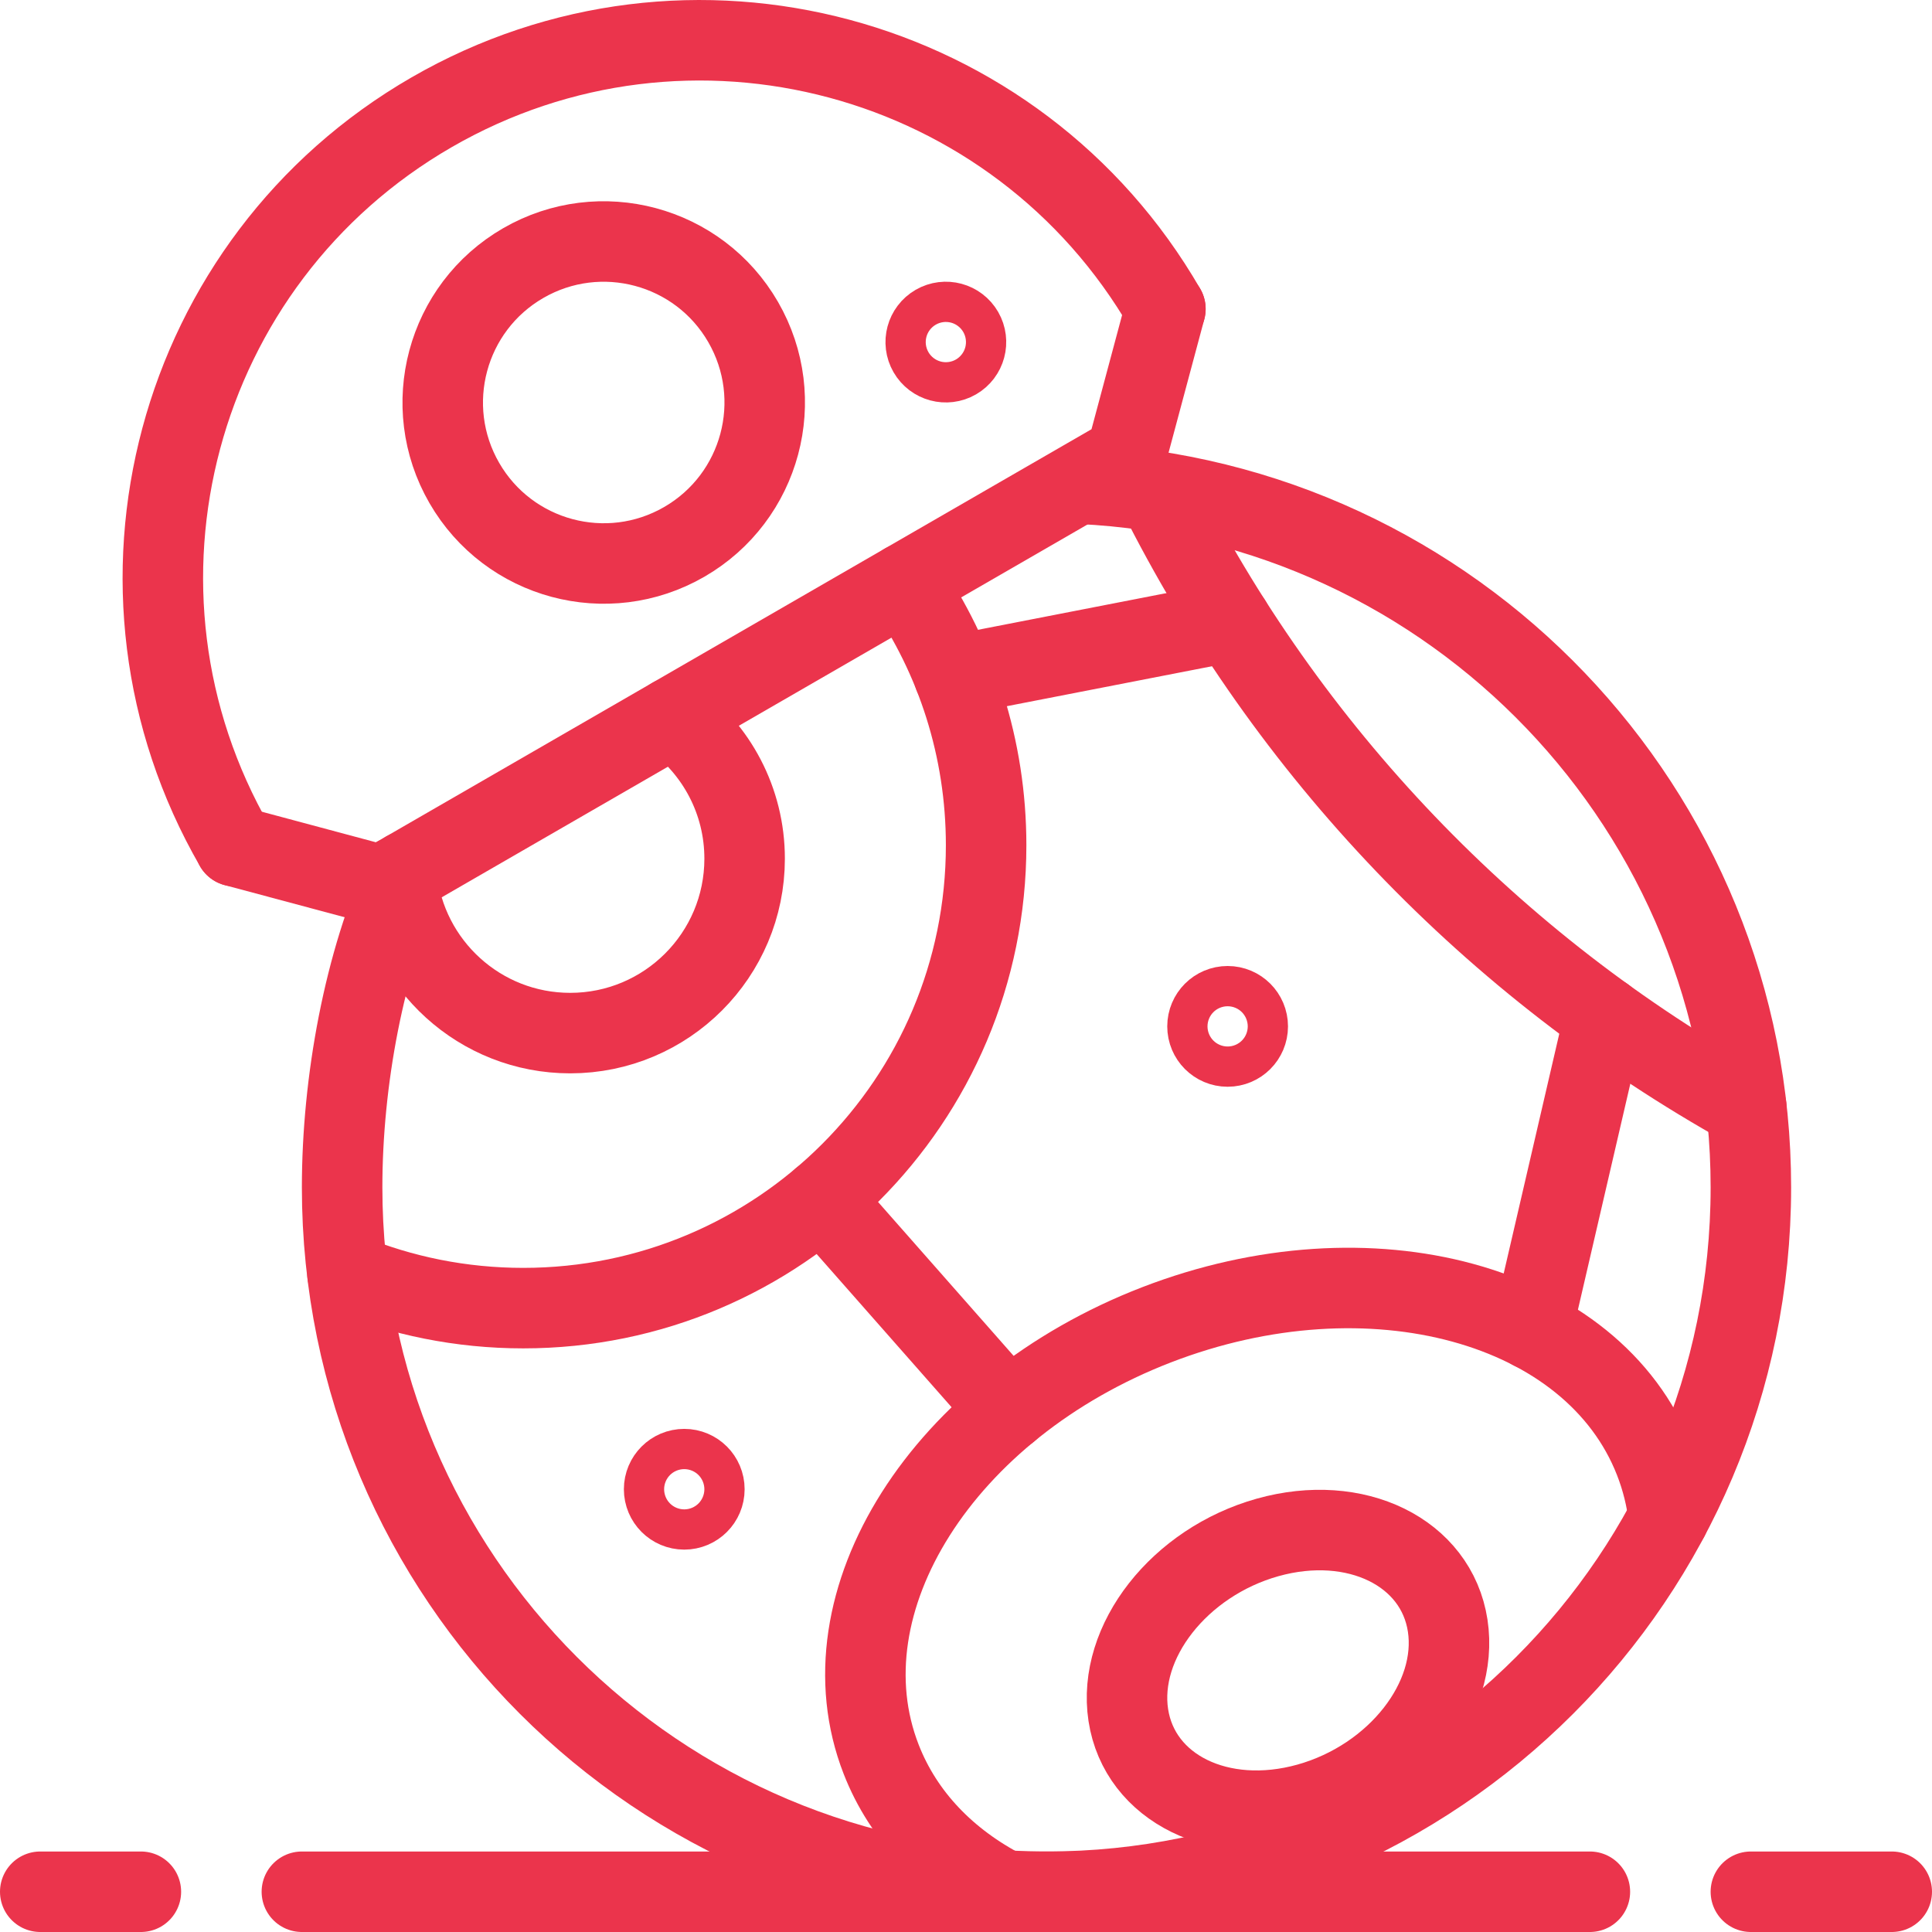 <?xml version="1.0" encoding="utf-8"?>
<!-- Generator: Adobe Illustrator 21.1.0, SVG Export Plug-In . SVG Version: 6.00 Build 0)  -->
<svg version="1.1" xmlns="http://www.w3.org/2000/svg" x="0px" y="0px"
     width="96px"
     height="96px" viewBox="0 0 96 96" enable-background="new 0 0 96 96" xml:space="preserve">
<g id="guides">
</g>
    <g id="Darth-Vader">
</g>
    <g id="Storm-Trooper">
</g>
    <g id="Storm-Trooper-2">
</g>
    <g id="Storm-Trooper-3">
</g>
    <g id="Death-Star">
</g>
    <g id="Falcon">
</g>
    <g id="Kylo">
</g>
    <g id="Boba-Fett">
</g>
    <g id="R2D2">
</g>
    <g id="Battle-Droid">
</g>
    <g id="BB8">
	<g>
		<path fill="none" stroke="#eb344c" stroke-width="4" stroke-linecap="round" stroke-linejoin="round"
              stroke-miterlimit="10" d="
			M11.672,42.046C4.301,29.278,8.676,12.952,21.443,5.581c12.768-7.371,29.094-2.997,36.465,9.771"/>

        <polyline fill="none" stroke="#eb344c" stroke-width="4" stroke-linecap="round" stroke-linejoin="round"
                  stroke-miterlimit="10" points="
			57.908,15.352 55.954,22.645 18.965,44 11.672,42.046 		"/>

        <ellipse transform="matrix(0.866 -0.5 0.5 0.866 -5.981 17.68)" fill="none" stroke="#eb344c" stroke-width="4"
                 stroke-linecap="round" stroke-miterlimit="10" cx="30" cy="20" rx="7.999" ry="7.999"/>
        <g>
			
				<ellipse transform="matrix(0.866 -0.5 0.5 0.866 -2.203 25.776)" fill="none" stroke="#eb344c"
                         stroke-width="4" stroke-linecap="round" stroke-linejoin="round" stroke-miterlimit="10" cx="47"
                         cy="17" rx="1" ry="1"/>
		</g>
	</g>
        <g>
		
			<circle fill="none" stroke="#eb344c" stroke-width="4" stroke-linecap="round" stroke-linejoin="round"
                    stroke-miterlimit="10" cx="61" cy="51" r="1"/>
	</g>
        <g>
		
			<circle fill="none" stroke="#eb344c" stroke-width="4" stroke-linecap="round" stroke-linejoin="round"
                    stroke-miterlimit="10" cx="34" cy="74" r="1"/>
	</g>
        <path fill="none" stroke="#eb344c" stroke-width="4" stroke-linecap="round" stroke-linejoin="round"
              stroke-miterlimit="10" d="
		M53.673,24.039C72.226,24.912,87,40.231,87,59c0,19.33-15.67,35-35,35S17,78.33,17,59c0-5.255,1.093-11.222,3.169-15.695"/>
        <path fill="none" stroke="#eb344c" stroke-width="4" stroke-linecap="round" stroke-linejoin="round"
              stroke-miterlimit="10" d="
		M86.774,55.016C74.201,48.017,63.96,37.335,57.508,24.43"/>
        <path fill="none" stroke="#eb344c" stroke-width="4" stroke-linecap="round" stroke-linejoin="round"
              stroke-miterlimit="10" d="
		M49.885,93.938c-2.821-1.464-4.99-3.673-6.099-6.516c-3.055-7.826,3.071-17.494,13.682-21.593
		c10.612-4.099,21.691-1.078,24.746,6.748c0.361,0.924,0.593,1.873,0.706,2.836"/>
        <path fill="none" stroke="#eb344c" stroke-width="4" stroke-linecap="round" stroke-linejoin="round"
              stroke-miterlimit="10" d="
		M17.266,63.284C19.959,64.39,22.908,65,26,65c12.702,0,23-10.298,23-23c0-4.829-1.489-9.311-4.032-13.011"/>

        <line fill="none" stroke="#eb344c" stroke-width="4" stroke-linecap="round" stroke-linejoin="round"
              stroke-miterlimit="10" x1="40.834" y1="59.577" x2="50.1" y2="70.095"/>

        <line fill="none" stroke="#eb344c" stroke-width="4" stroke-linecap="round" stroke-linejoin="round"
              stroke-miterlimit="10" x1="79.726" y1="50.534" x2="76.124" y2="66.067"/>

        <line fill="none" stroke="#eb344c" stroke-width="4" stroke-linecap="round" stroke-linejoin="round"
              stroke-miterlimit="10" x1="47.404" y1="33.564" x2="61.166" y2="30.884"/>

        <line fill="none" stroke="#eb344c" stroke-width="4" stroke-linecap="round" stroke-linejoin="round"
              stroke-miterlimit="10" x1="7" y1="94" x2="2" y2="94"/>

        <line fill="none" stroke="#eb344c" stroke-width="4" stroke-linecap="round" stroke-linejoin="round"
              stroke-miterlimit="10" x1="79" y1="94" x2="15" y2="94"/>

        <line fill="none" stroke="#eb344c" stroke-width="4" stroke-linecap="round" stroke-linejoin="round"
              stroke-miterlimit="10" x1="94" y1="94" x2="87" y2="94"/>
        <path fill="none" stroke="#eb344c" stroke-width="4" stroke-linecap="round" stroke-linejoin="round"
              stroke-miterlimit="10" d="
		M33.426,35.653C35.592,37.229,37,39.783,37,42.667c0,4.786-3.88,8.667-8.667,8.667c-4.482,0-8.169-3.402-8.62-7.765"/>
        <path fill="none" stroke="#eb344c" stroke-width="4" stroke-linecap="round" stroke-linejoin="round"
              stroke-miterlimit="10" d="
		M71.935,80.777c0.558,3.649-2.542,7.602-6.924,8.83c-4.382,1.227-8.387-0.736-8.946-4.384c-0.558-3.649,2.542-7.602,6.924-8.83
		C67.372,75.166,71.377,77.129,71.935,80.777z"/>
</g>
    <g id="C3PO">
</g>
    <g id="BONUS">
</g>
</svg>
